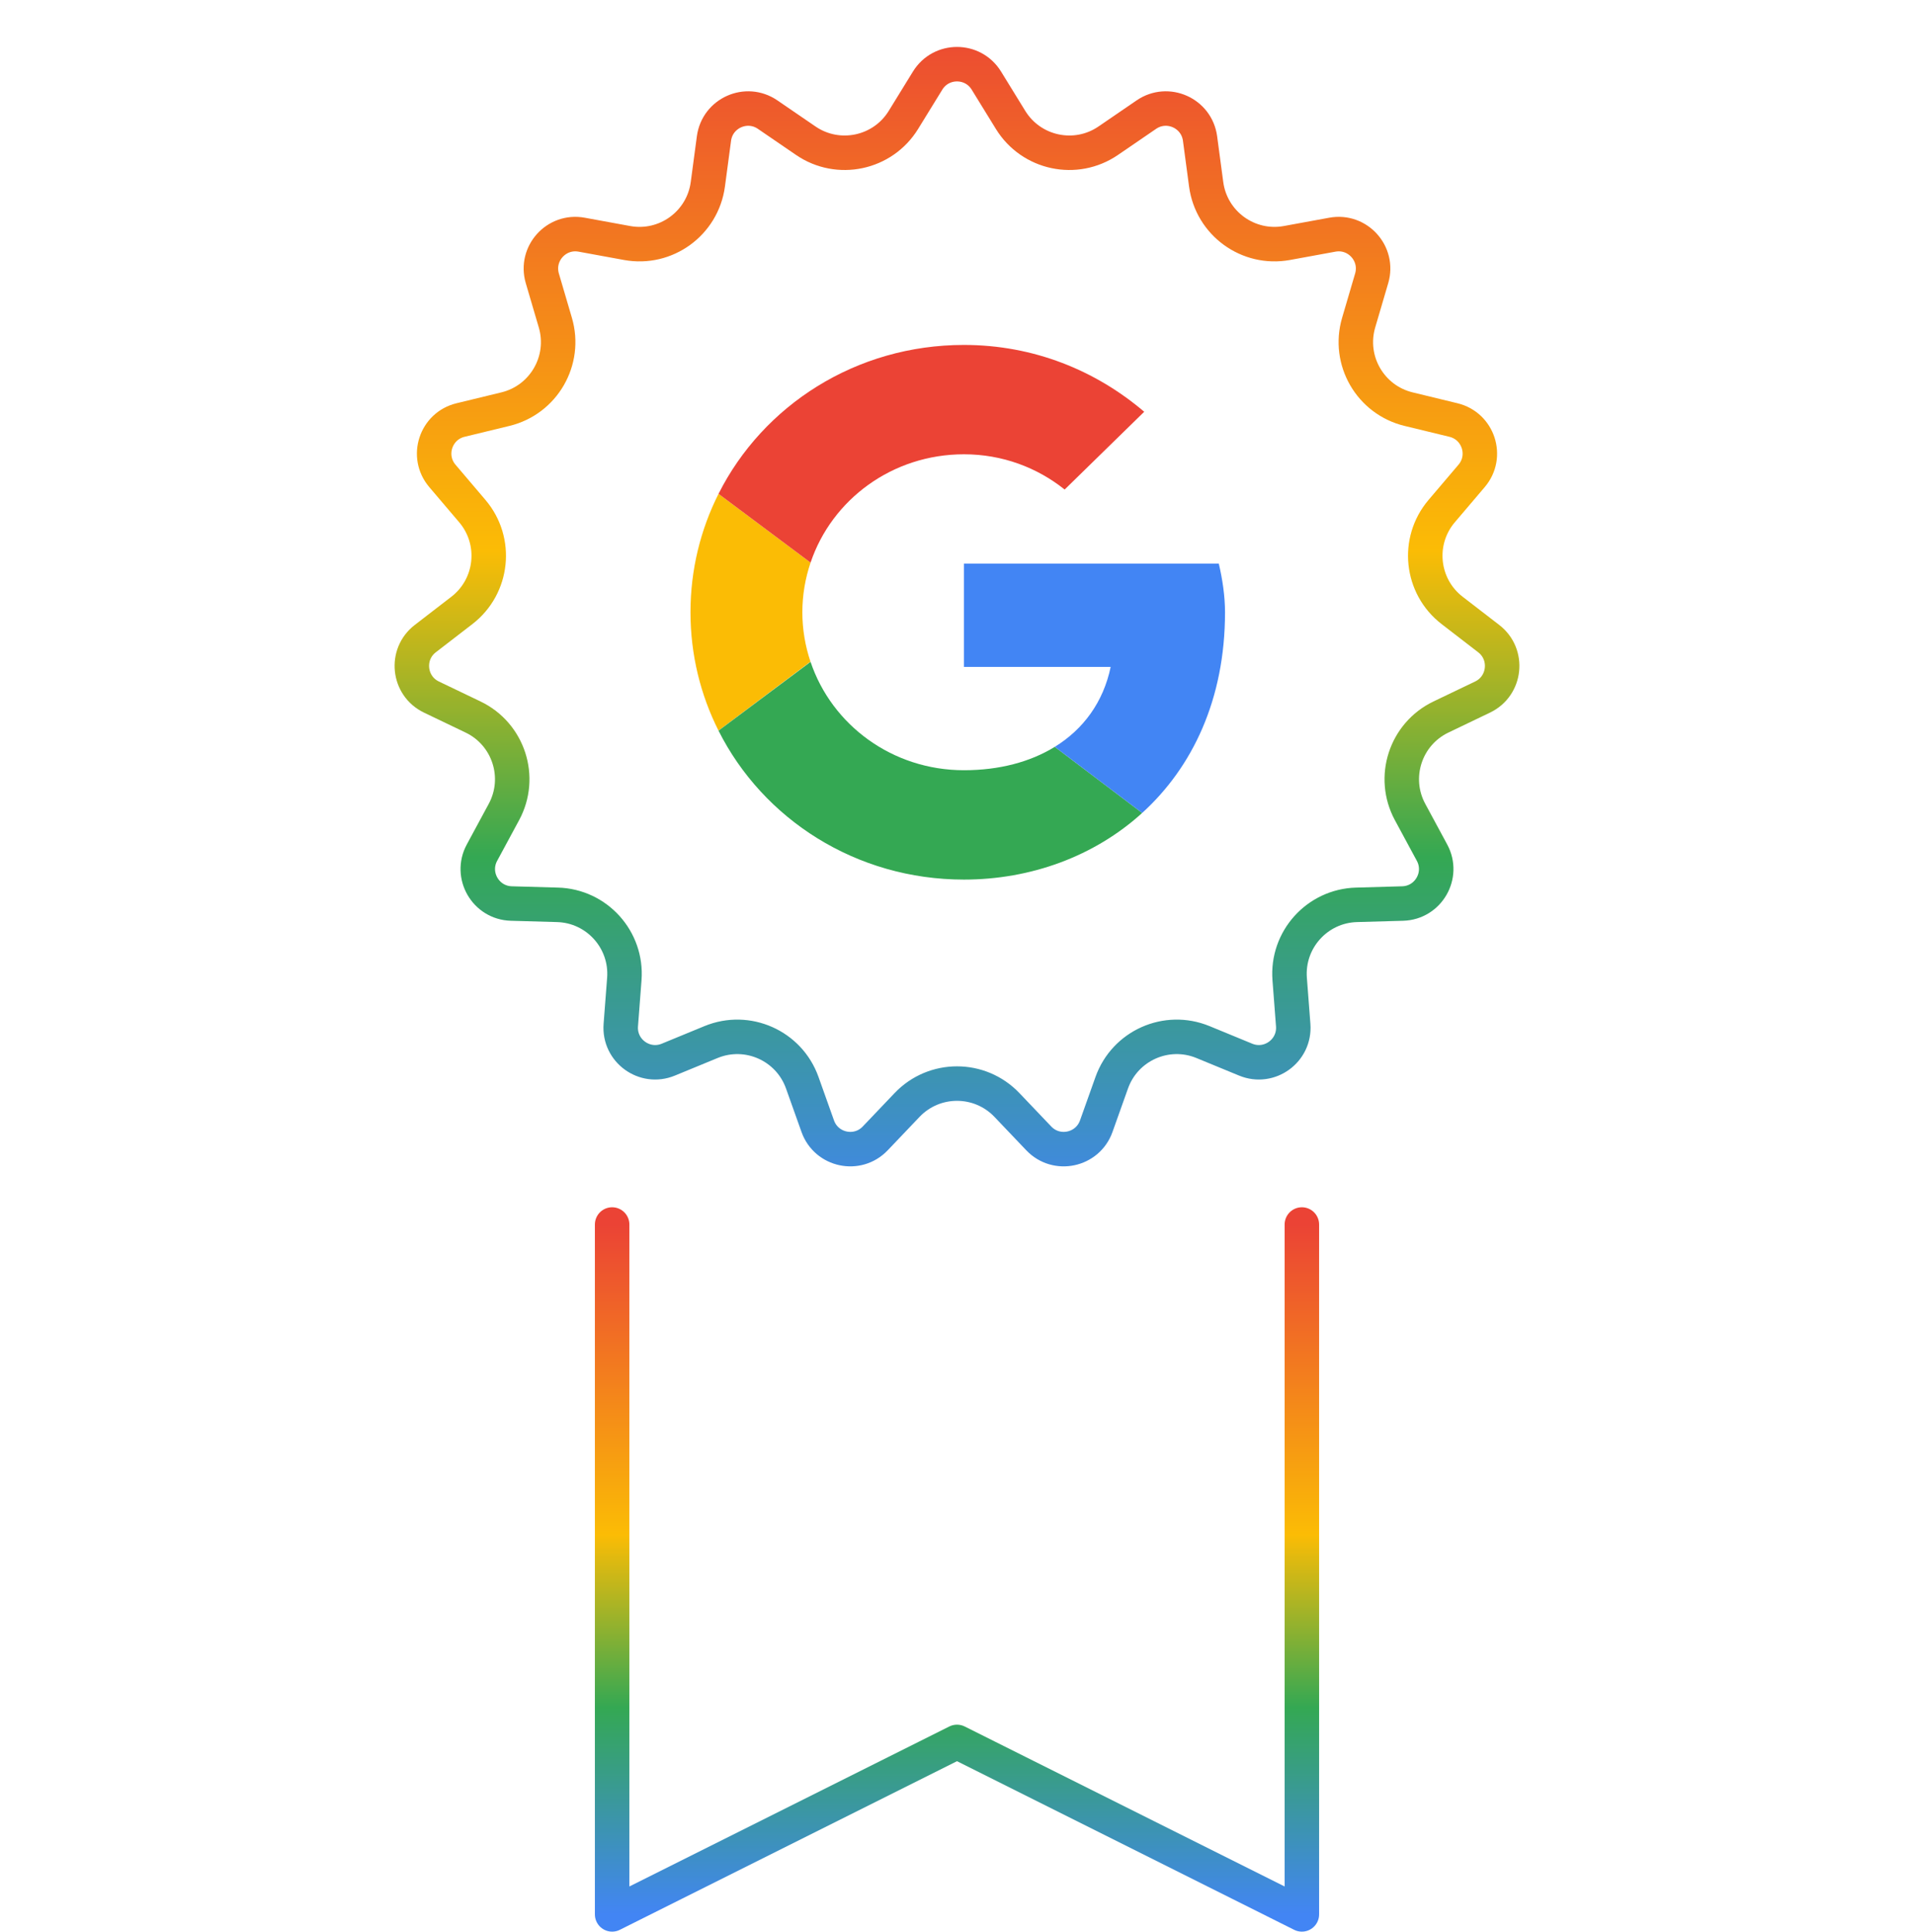 <svg width="221" height="223" viewBox="0 0 221 223" fill="none" xmlns="http://www.w3.org/2000/svg">
<path d="M107.109 9.304C108.664 6.778 112.336 6.778 113.891 9.304L116.687 13.845C119.072 17.718 124.211 18.81 127.965 16.242L132.367 13.23C134.815 11.556 138.169 13.05 138.562 15.989L139.269 21.274C139.872 25.783 144.123 28.871 148.597 28.052L153.843 27.092C156.76 26.558 159.217 29.285 158.38 32.131L156.877 37.248C155.595 41.612 158.222 46.161 162.642 47.232L167.825 48.489C170.707 49.188 171.842 52.679 169.92 54.938L166.465 59.001C163.519 62.466 164.069 67.691 167.671 70.468L171.895 73.724C174.244 75.534 173.86 79.185 171.186 80.468L166.377 82.774C162.276 84.742 160.653 89.738 162.815 93.74L165.349 98.432C166.759 101.041 164.923 104.221 161.958 104.305L156.627 104.456C152.081 104.585 148.566 108.489 148.913 113.024L149.32 118.342C149.546 121.299 146.576 123.457 143.833 122.328L138.902 120.298C134.696 118.566 129.896 120.703 128.369 124.987L126.578 130.011C125.582 132.804 121.99 133.568 119.944 131.421L116.265 127.561C113.127 124.268 107.873 124.268 104.735 127.561L101.056 131.421C99.01 133.568 95.418 132.804 94.422 130.011L92.631 124.987C91.104 120.703 86.304 118.566 82.098 120.298L77.166 122.328C74.424 123.457 71.454 121.299 71.68 118.342L72.087 113.024C72.434 108.489 68.919 104.585 64.373 104.456L59.041 104.305C56.077 104.221 54.241 101.041 55.651 98.432L58.185 93.74C60.347 89.738 58.724 84.742 54.623 82.774L49.814 80.468C47.14 79.185 46.756 75.534 49.105 73.724L53.329 70.468C56.931 67.691 57.481 62.466 54.535 59.001L51.08 54.938C49.158 52.679 50.293 49.188 53.175 48.489L58.358 47.232C62.778 46.161 65.405 41.612 64.123 37.248L62.62 32.131C61.783 29.285 64.24 26.558 67.157 27.092L72.403 28.052C76.877 28.871 81.127 25.783 81.731 21.274L82.438 15.989C82.831 13.05 86.186 11.556 88.633 13.23L93.035 16.242C96.789 18.81 101.928 17.718 104.313 13.845L107.109 9.304Z" stroke="url(#paint0_linear_30_1752)" stroke-width="3.982"/>
<path d="M70.68 141.36V221L110.5 201.09L150.32 221V141.36" stroke="url(#paint1_linear_30_1752)" stroke-width="3.982" stroke-linecap="round" stroke-linejoin="round"/>
<path fill-rule="evenodd" clip-rule="evenodd" d="M92.644 70.681C92.644 68.676 92.984 66.755 93.591 64.952L82.964 57.01C80.893 61.125 79.726 65.763 79.726 70.681C79.726 75.595 80.892 80.229 82.96 84.342L93.582 76.385C92.98 74.59 92.644 72.676 92.644 70.681Z" fill="#FBBC05"/>
<path fill-rule="evenodd" clip-rule="evenodd" d="M111.304 52.444C115.753 52.444 119.772 53.987 122.93 56.513L132.116 47.535C126.518 42.766 119.342 39.82 111.304 39.82C98.825 39.82 88.1 46.804 82.964 57.009L93.592 64.951C96.04 57.677 103.02 52.444 111.304 52.444Z" fill="#EB4335"/>
<path fill-rule="evenodd" clip-rule="evenodd" d="M111.304 88.916C103.02 88.916 96.04 83.684 93.592 76.409L82.964 84.35C88.1 94.556 98.825 101.541 111.304 101.541C119.006 101.541 126.359 98.864 131.878 93.85L121.79 86.217C118.944 87.972 115.36 88.916 111.304 88.916Z" fill="#34A853"/>
<path fill-rule="evenodd" clip-rule="evenodd" d="M141.447 70.68C141.447 68.856 141.16 66.892 140.729 65.069H111.305V76.992H128.242C127.395 81.057 125.09 84.183 121.792 86.217L131.879 93.849C137.677 88.583 141.447 80.739 141.447 70.68Z" fill="#4285F4"/>
<defs>
<linearGradient id="paint0_linear_30_1752" x1="110.5" y1="0" x2="110.5" y2="141.36" gradientUnits="userSpaceOnUse">
<stop stop-color="#EB4335"/>
<stop offset="0.45" stop-color="#FBBC05"/>
<stop offset="0.7" stop-color="#34A853"/>
<stop offset="1" stop-color="#4285F4"/>
</linearGradient>
<linearGradient id="paint1_linear_30_1752" x1="110.5" y1="141.36" x2="110.5" y2="221" gradientUnits="userSpaceOnUse">
<stop stop-color="#EB4335"/>
<stop offset="0.45" stop-color="#FBBC05"/>
<stop offset="0.7" stop-color="#34A853"/>
<stop offset="1" stop-color="#4285F4"/>
</linearGradient>
</defs>
</svg>
